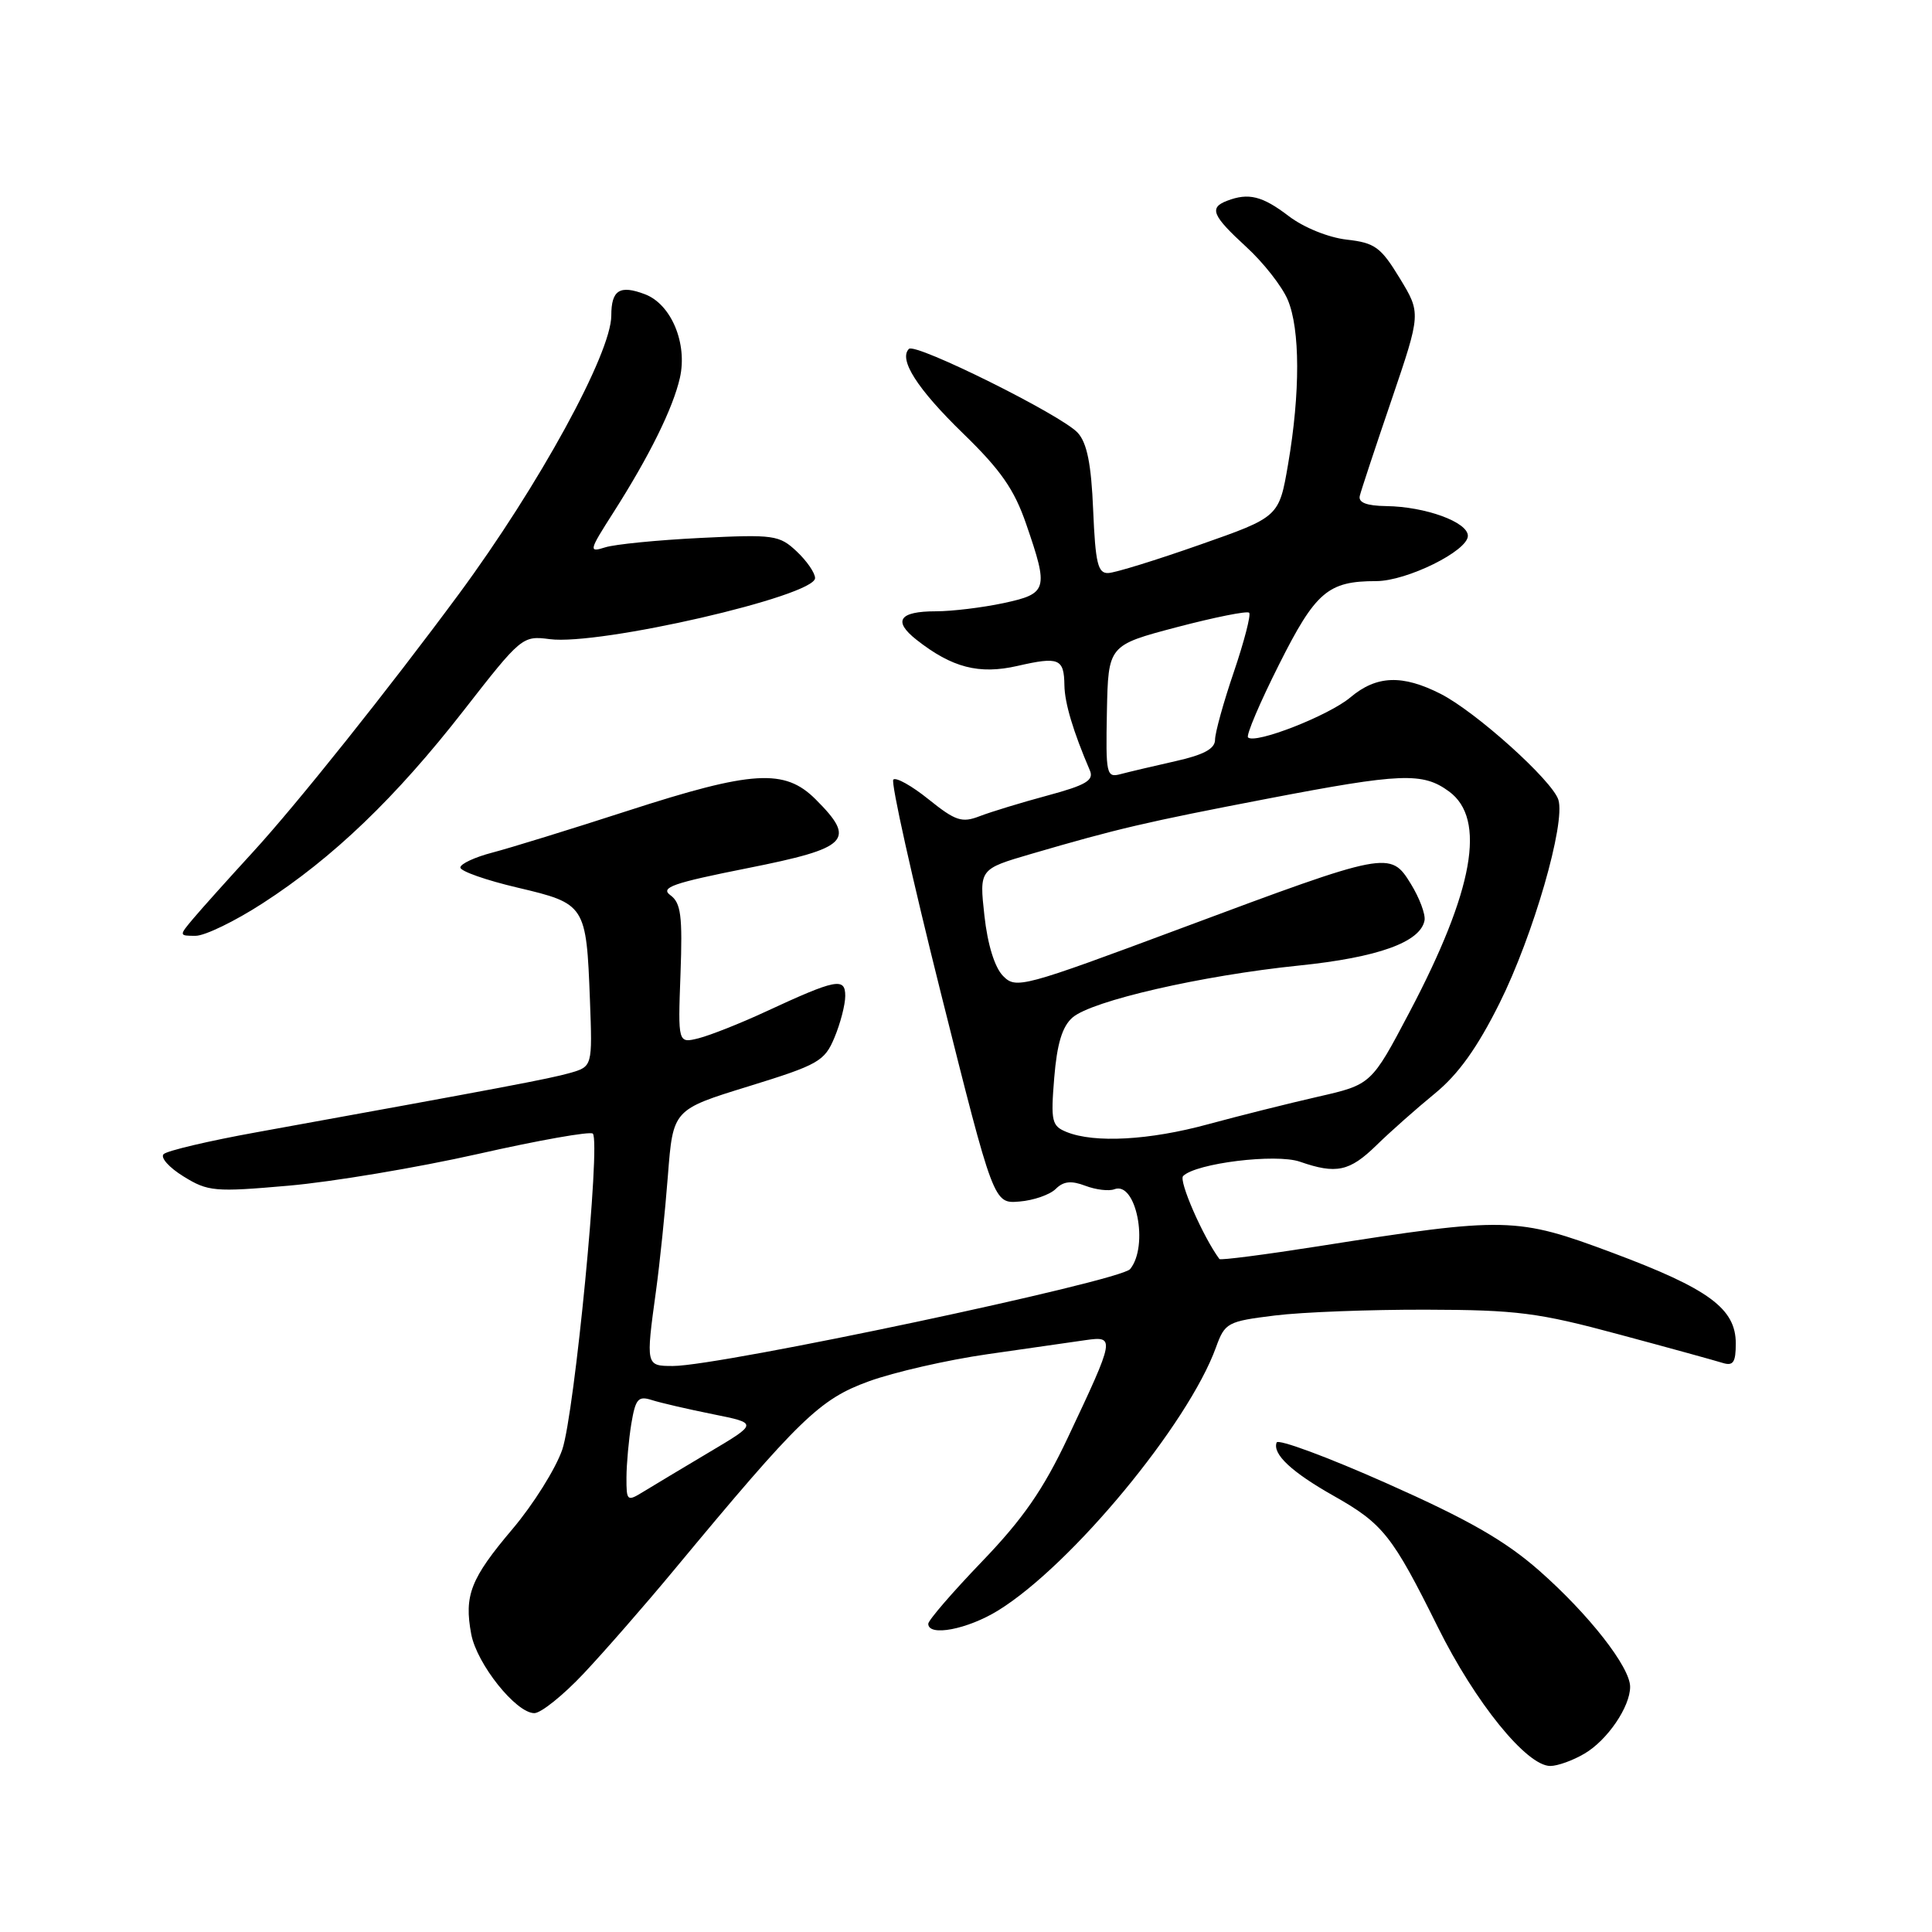 <?xml version="1.0" encoding="UTF-8" standalone="no"?>
<!DOCTYPE svg PUBLIC "-//W3C//DTD SVG 1.1//EN" "http://www.w3.org/Graphics/SVG/1.1/DTD/svg11.dtd" >
<svg xmlns="http://www.w3.org/2000/svg" xmlns:xlink="http://www.w3.org/1999/xlink" version="1.1" viewBox="0 0 256 256">
 <g >
 <path fill="currentColor"
d=" M 209.96 232.36 C 212.99 230.58 216.00 226.16 216.00 223.51 C 216.00 220.90 210.55 213.93 203.98 208.14 C 199.43 204.14 194.60 201.37 183.75 196.55 C 175.91 193.06 169.34 190.63 169.16 191.14 C 168.59 192.67 171.14 195.06 176.72 198.21 C 183.26 201.90 184.50 203.47 190.53 215.62 C 195.48 225.60 202.29 234.00 205.42 234.00 C 206.40 234.00 208.44 233.26 209.96 232.36 Z  M 77.34 221.75 C 80.06 218.86 85.46 212.68 89.34 208.00 C 105.98 187.95 108.60 185.41 115.10 183.04 C 118.45 181.82 125.53 180.20 130.84 179.44 C 136.15 178.68 141.99 177.84 143.80 177.58 C 147.80 177.01 147.75 177.24 141.49 190.50 C 138.24 197.38 135.56 201.25 130.12 206.91 C 126.20 210.99 123.00 214.70 123.00 215.16 C 123.00 216.90 128.20 215.90 132.27 213.39 C 141.97 207.40 157.44 188.71 161.12 178.54 C 162.31 175.26 162.63 175.09 168.93 174.31 C 172.54 173.86 181.57 173.52 189.00 173.54 C 201.00 173.57 203.83 173.93 214.50 176.81 C 221.10 178.58 227.29 180.29 228.25 180.59 C 229.66 181.03 230.00 180.53 230.00 178.02 C 230.00 173.40 226.45 170.78 213.72 166.02 C 200.94 161.24 199.62 161.21 174.67 165.14 C 167.61 166.25 161.72 167.01 161.58 166.83 C 159.41 163.90 156.15 156.45 156.77 155.83 C 158.47 154.13 169.06 152.83 172.24 153.93 C 177.06 155.61 178.83 155.23 182.39 151.75 C 184.22 149.96 187.70 146.88 190.12 144.90 C 193.23 142.36 195.75 138.84 198.71 132.90 C 203.17 123.94 207.47 109.06 206.49 105.97 C 205.68 103.42 195.59 94.34 190.91 91.95 C 185.82 89.36 182.39 89.49 178.93 92.41 C 176.05 94.83 166.30 98.64 165.37 97.71 C 165.10 97.43 166.94 93.10 169.47 88.07 C 174.32 78.41 175.96 77.00 182.35 77.00 C 186.40 77.00 194.50 73.00 194.50 71.00 C 194.50 69.18 188.89 67.13 183.68 67.06 C 181.06 67.02 179.96 66.59 180.18 65.70 C 180.35 64.99 182.25 59.25 184.40 52.95 C 188.29 41.50 188.29 41.50 185.47 36.86 C 182.96 32.74 182.18 32.17 178.43 31.75 C 176.02 31.47 172.75 30.15 170.77 28.64 C 167.26 25.96 165.44 25.51 162.58 26.61 C 160.18 27.53 160.62 28.57 165.13 32.71 C 167.41 34.79 169.88 37.95 170.63 39.72 C 172.28 43.61 172.30 52.03 170.68 61.50 C 169.48 68.50 169.48 68.50 158.99 72.18 C 153.22 74.21 147.76 75.90 146.85 75.93 C 145.47 75.99 145.15 74.63 144.85 67.60 C 144.60 61.51 144.04 58.70 142.81 57.35 C 140.72 55.03 121.29 45.38 120.44 46.23 C 119.04 47.62 121.55 51.54 127.58 57.40 C 132.60 62.27 134.40 64.85 135.98 69.46 C 138.97 78.13 138.82 78.66 132.95 79.92 C 130.17 80.51 126.15 81.00 124.01 81.00 C 119.13 81.00 118.27 82.28 121.45 84.78 C 126.14 88.47 129.73 89.40 134.81 88.24 C 140.32 86.98 140.99 87.25 141.04 90.81 C 141.08 93.18 142.20 96.92 144.42 102.10 C 144.97 103.40 143.88 104.04 138.80 105.41 C 135.34 106.34 131.29 107.58 129.81 108.15 C 127.46 109.06 126.61 108.78 123.06 105.93 C 120.83 104.13 118.72 102.95 118.37 103.30 C 118.02 103.64 120.87 116.43 124.70 131.71 C 131.67 159.50 131.67 159.50 135.08 159.21 C 136.96 159.06 139.12 158.30 139.89 157.54 C 140.91 156.52 141.94 156.41 143.81 157.12 C 145.20 157.65 146.94 157.86 147.66 157.58 C 150.54 156.47 152.25 165.08 149.75 168.16 C 148.45 169.76 95.43 181.00 89.18 181.00 C 85.57 181.00 85.56 180.98 86.93 171.00 C 87.42 167.43 88.13 160.57 88.50 155.77 C 89.18 147.03 89.18 147.03 99.17 143.95 C 108.46 141.08 109.26 140.63 110.58 137.46 C 111.36 135.59 112.00 133.12 112.00 131.96 C 112.00 129.48 110.79 129.72 101.43 134.06 C 98.09 135.61 94.11 137.18 92.59 137.57 C 89.83 138.26 89.83 138.26 90.17 129.05 C 90.45 121.35 90.23 119.64 88.83 118.62 C 87.44 117.60 89.13 117.01 99.08 115.03 C 112.49 112.36 113.50 111.34 108.08 105.92 C 103.98 101.82 99.72 102.08 83.19 107.43 C 75.66 109.87 67.59 112.36 65.25 112.97 C 62.91 113.58 61.00 114.47 61.00 114.95 C 61.00 115.44 64.42 116.64 68.60 117.62 C 77.59 119.74 77.69 119.91 78.17 132.51 C 78.50 141.32 78.50 141.32 75.50 142.18 C 72.74 142.96 66.75 144.09 34.00 150.03 C 27.68 151.17 22.13 152.48 21.68 152.93 C 21.22 153.38 22.41 154.71 24.31 155.88 C 27.56 157.89 28.43 157.97 38.23 157.11 C 43.99 156.61 55.28 154.72 63.32 152.91 C 71.36 151.09 78.21 149.88 78.55 150.21 C 79.62 151.28 76.13 187.33 74.50 192.09 C 73.63 194.61 70.67 199.34 67.92 202.59 C 62.35 209.17 61.48 211.40 62.44 216.53 C 63.18 220.49 68.38 227.00 70.80 227.00 C 71.68 227.00 74.62 224.64 77.34 221.75 Z  M 34.82 119.68 C 44.15 113.65 52.43 105.70 61.45 94.13 C 69.07 84.35 69.23 84.22 72.84 84.69 C 79.41 85.56 108.00 78.98 108.00 76.60 C 108.00 75.91 106.90 74.32 105.56 73.06 C 103.26 70.90 102.54 70.80 92.81 71.28 C 87.14 71.56 81.45 72.12 80.18 72.53 C 77.97 73.23 78.03 72.99 81.29 67.89 C 86.07 60.39 89.17 54.10 90.09 50.07 C 91.12 45.52 88.95 40.31 85.46 38.99 C 82.12 37.72 81.00 38.43 81.00 41.81 C 81.00 46.81 71.40 64.35 60.82 78.69 C 51.52 91.28 39.33 106.57 33.48 112.94 C 30.17 116.55 26.62 120.51 25.58 121.75 C 23.71 123.98 23.71 124.00 25.92 124.00 C 27.15 124.00 31.15 122.06 34.82 119.68 Z  M 83.01 195.77 C 83.02 193.97 83.31 190.78 83.65 188.67 C 84.21 185.34 84.56 184.93 86.39 185.52 C 87.55 185.89 91.19 186.73 94.47 187.39 C 100.44 188.59 100.44 188.59 93.97 192.43 C 90.41 194.55 86.49 196.90 85.25 197.66 C 83.09 198.99 83.00 198.91 83.01 195.77 Z  M 141.34 150.00 C 139.36 149.20 139.22 148.60 139.69 142.82 C 140.06 138.30 140.75 136.02 142.11 134.83 C 144.65 132.61 159.24 129.26 172.11 127.94 C 182.58 126.87 188.23 124.84 188.76 121.95 C 188.90 121.15 188.09 118.98 186.95 117.13 C 184.24 112.71 183.90 112.78 156.59 122.97 C 135.45 130.85 134.63 131.07 132.91 129.32 C 131.80 128.19 130.86 125.16 130.44 121.33 C 129.76 115.16 129.76 115.16 136.63 113.15 C 148.09 109.80 151.77 108.94 167.95 105.83 C 185.67 102.43 188.51 102.31 192.00 104.87 C 196.97 108.51 195.28 117.97 186.77 134.11 C 181.71 143.71 181.71 143.71 174.60 145.33 C 170.70 146.22 164.16 147.86 160.07 148.97 C 152.31 151.09 145.02 151.49 141.34 150.00 Z  M 146.67 94.30 C 146.85 85.50 146.85 85.50 155.95 83.10 C 160.95 81.79 165.26 80.92 165.52 81.19 C 165.78 81.45 164.87 84.97 163.50 89.01 C 162.12 93.05 161.00 97.10 161.00 98.02 C 161.00 99.21 159.51 100.02 155.75 100.86 C 152.86 101.51 149.60 102.28 148.50 102.57 C 146.60 103.08 146.51 102.65 146.67 94.30 Z "/>
</g>
</svg>